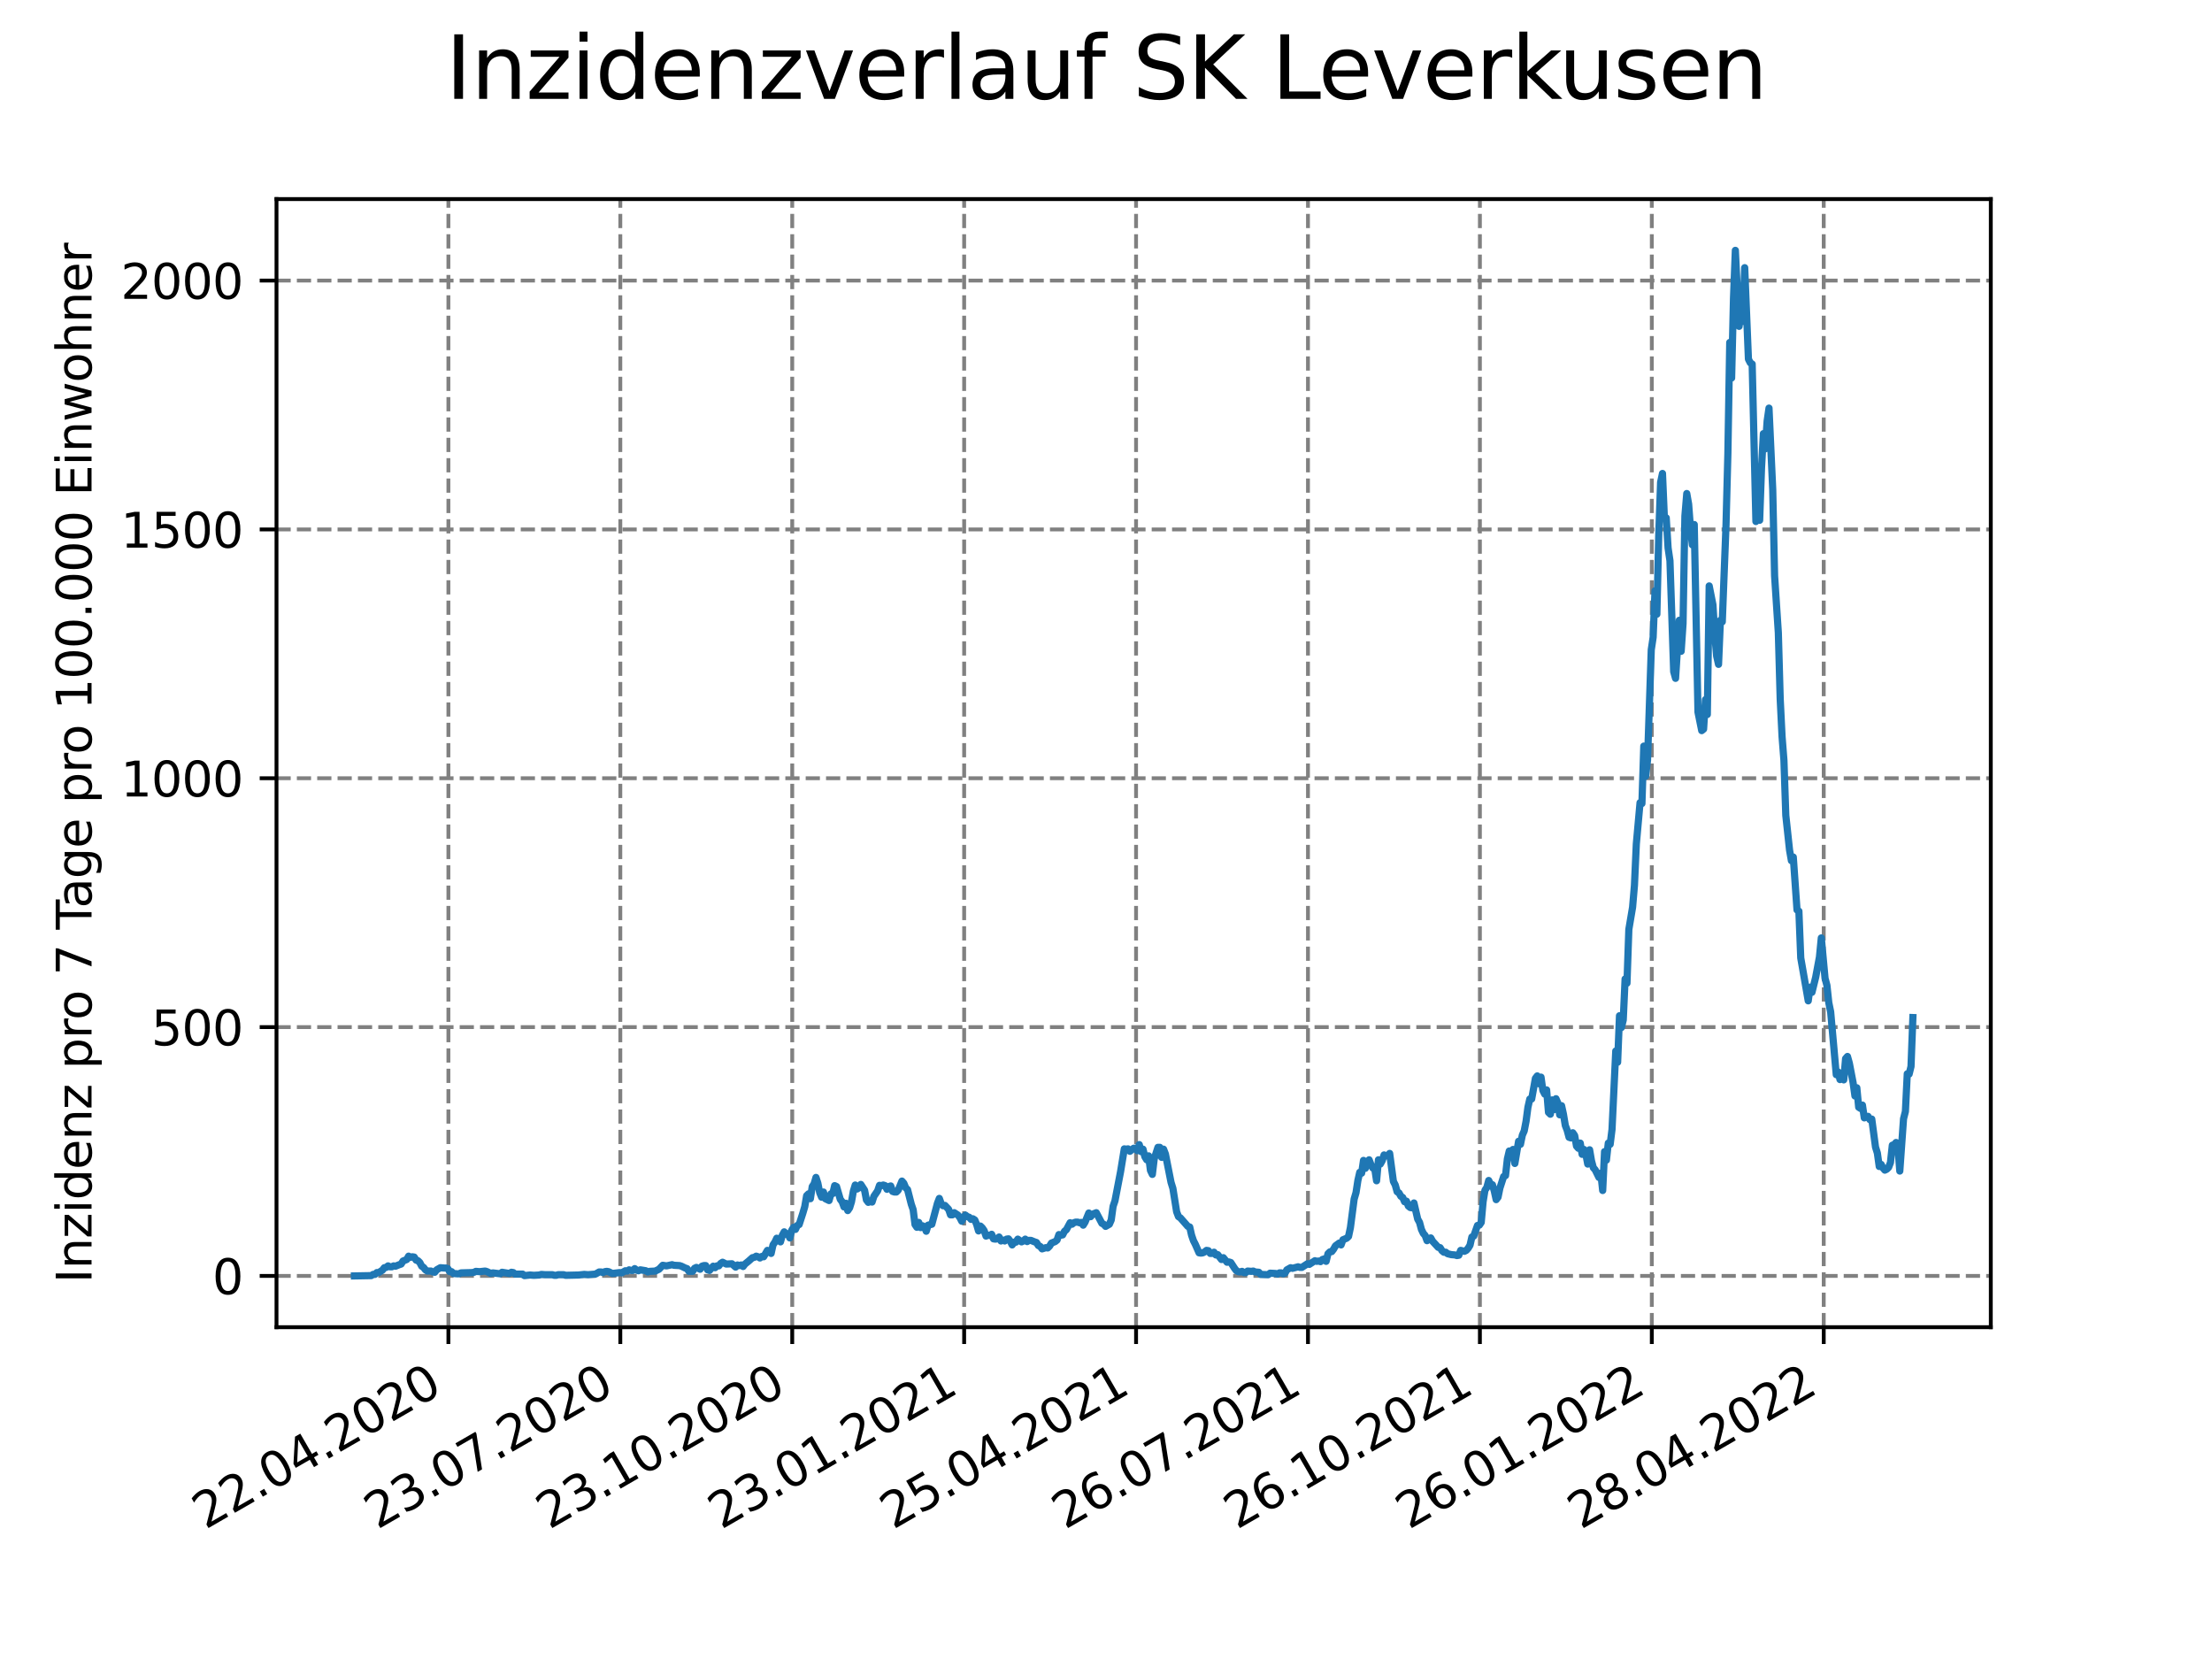 <?xml version="1.0" encoding="utf-8" standalone="no"?>
<!DOCTYPE svg PUBLIC "-//W3C//DTD SVG 1.1//EN"
  "http://www.w3.org/Graphics/SVG/1.1/DTD/svg11.dtd">
<svg xmlns:xlink="http://www.w3.org/1999/xlink" width="460.8pt" height="345.6pt" viewBox="0 0 460.8 345.6" xmlns="http://www.w3.org/2000/svg" version="1.1">
 <defs>
  <style type="text/css">*{stroke-linejoin: round; stroke-linecap: butt}</style>
 </defs>
 <g id="figure_1">
  <g id="patch_1">
   <path d="M 0 345.6 
L 460.8 345.6 
L 460.8 0 
L 0 0 
z
" style="fill: #ffffff"/>
  </g>
  <g id="axes_1">
   <g id="patch_2">
    <path d="M 57.6 276.48 
L 414.72 276.48 
L 414.72 41.472 
L 57.6 41.472 
z
" style="fill: #ffffff"/>
   </g>
   <g id="matplotlib.axis_1">
    <g id="xtick_1">
     <g id="line2d_1">
      <path d="M 93.41 276.48 
L 93.41 41.472 
" clip-path="url(#p55ef83a283)" style="fill: none; stroke-dasharray: 2.96,1.28; stroke-dashoffset: 0; stroke: #808080; stroke-width: 0.8"/>
     </g>
     <g id="line2d_2">
      <defs>
       <path id="m246f580cf9" d="M 0 0 
L 0 3.5 
" style="stroke: #000000; stroke-width: 0.8"/>
      </defs>
      <g>
       <use xlink:href="#m246f580cf9" x="93.41" y="276.48" style="stroke: #000000; stroke-width: 0.8"/>
      </g>
     </g>
     <g id="text_1">
      <!-- 22.04.2020 -->
      <g transform="translate(42.785 318.689)rotate(-30)scale(0.1 -0.1)">
       <defs>
        <path id="DejaVuSans-32" d="M 1228 531 
L 3431 531 
L 3431 0 
L 469 0 
L 469 531 
Q 828 903 1448 1529 
Q 2069 2156 2228 2338 
Q 2531 2678 2651 2914 
Q 2772 3150 2772 3378 
Q 2772 3750 2511 3984 
Q 2250 4219 1831 4219 
Q 1534 4219 1204 4116 
Q 875 4013 500 3803 
L 500 4441 
Q 881 4594 1212 4672 
Q 1544 4750 1819 4750 
Q 2544 4750 2975 4387 
Q 3406 4025 3406 3419 
Q 3406 3131 3298 2873 
Q 3191 2616 2906 2266 
Q 2828 2175 2409 1742 
Q 1991 1309 1228 531 
z
" transform="scale(0.016)"/>
        <path id="DejaVuSans-2e" d="M 684 794 
L 1344 794 
L 1344 0 
L 684 0 
L 684 794 
z
" transform="scale(0.016)"/>
        <path id="DejaVuSans-30" d="M 2034 4250 
Q 1547 4250 1301 3770 
Q 1056 3291 1056 2328 
Q 1056 1369 1301 889 
Q 1547 409 2034 409 
Q 2525 409 2770 889 
Q 3016 1369 3016 2328 
Q 3016 3291 2770 3770 
Q 2525 4250 2034 4250 
z
M 2034 4750 
Q 2819 4750 3233 4129 
Q 3647 3509 3647 2328 
Q 3647 1150 3233 529 
Q 2819 -91 2034 -91 
Q 1250 -91 836 529 
Q 422 1150 422 2328 
Q 422 3509 836 4129 
Q 1250 4750 2034 4750 
z
" transform="scale(0.016)"/>
        <path id="DejaVuSans-34" d="M 2419 4116 
L 825 1625 
L 2419 1625 
L 2419 4116 
z
M 2253 4666 
L 3047 4666 
L 3047 1625 
L 3713 1625 
L 3713 1100 
L 3047 1100 
L 3047 0 
L 2419 0 
L 2419 1100 
L 313 1100 
L 313 1709 
L 2253 4666 
z
" transform="scale(0.016)"/>
       </defs>
       <use xlink:href="#DejaVuSans-32"/>
       <use xlink:href="#DejaVuSans-32" x="63.623"/>
       <use xlink:href="#DejaVuSans-2e" x="127.246"/>
       <use xlink:href="#DejaVuSans-30" x="159.033"/>
       <use xlink:href="#DejaVuSans-34" x="222.656"/>
       <use xlink:href="#DejaVuSans-2e" x="286.279"/>
       <use xlink:href="#DejaVuSans-32" x="318.066"/>
       <use xlink:href="#DejaVuSans-30" x="381.689"/>
       <use xlink:href="#DejaVuSans-32" x="445.312"/>
       <use xlink:href="#DejaVuSans-30" x="508.936"/>
      </g>
     </g>
    </g>
    <g id="xtick_2">
     <g id="line2d_3">
      <path d="M 129.223 276.48 
L 129.223 41.472 
" clip-path="url(#p55ef83a283)" style="fill: none; stroke-dasharray: 2.96,1.28; stroke-dashoffset: 0; stroke: #808080; stroke-width: 0.8"/>
     </g>
     <g id="line2d_4">
      <g>
       <use xlink:href="#m246f580cf9" x="129.223" y="276.48" style="stroke: #000000; stroke-width: 0.8"/>
      </g>
     </g>
     <g id="text_2">
      <!-- 23.07.2020 -->
      <g transform="translate(78.598 318.689)rotate(-30)scale(0.1 -0.1)">
       <defs>
        <path id="DejaVuSans-33" d="M 2597 2516 
Q 3050 2419 3304 2112 
Q 3559 1806 3559 1356 
Q 3559 666 3084 287 
Q 2609 -91 1734 -91 
Q 1441 -91 1130 -33 
Q 819 25 488 141 
L 488 750 
Q 750 597 1062 519 
Q 1375 441 1716 441 
Q 2309 441 2620 675 
Q 2931 909 2931 1356 
Q 2931 1769 2642 2001 
Q 2353 2234 1838 2234 
L 1294 2234 
L 1294 2753 
L 1863 2753 
Q 2328 2753 2575 2939 
Q 2822 3125 2822 3475 
Q 2822 3834 2567 4026 
Q 2313 4219 1838 4219 
Q 1578 4219 1281 4162 
Q 984 4106 628 3988 
L 628 4550 
Q 988 4650 1302 4700 
Q 1616 4750 1894 4750 
Q 2613 4750 3031 4423 
Q 3450 4097 3450 3541 
Q 3450 3153 3228 2886 
Q 3006 2619 2597 2516 
z
" transform="scale(0.016)"/>
        <path id="DejaVuSans-37" d="M 525 4666 
L 3525 4666 
L 3525 4397 
L 1831 0 
L 1172 0 
L 2766 4134 
L 525 4134 
L 525 4666 
z
" transform="scale(0.016)"/>
       </defs>
       <use xlink:href="#DejaVuSans-32"/>
       <use xlink:href="#DejaVuSans-33" x="63.623"/>
       <use xlink:href="#DejaVuSans-2e" x="127.246"/>
       <use xlink:href="#DejaVuSans-30" x="159.033"/>
       <use xlink:href="#DejaVuSans-37" x="222.656"/>
       <use xlink:href="#DejaVuSans-2e" x="286.279"/>
       <use xlink:href="#DejaVuSans-32" x="318.066"/>
       <use xlink:href="#DejaVuSans-30" x="381.689"/>
       <use xlink:href="#DejaVuSans-32" x="445.312"/>
       <use xlink:href="#DejaVuSans-30" x="508.936"/>
      </g>
     </g>
    </g>
    <g id="xtick_3">
     <g id="line2d_5">
      <path d="M 165.036 276.48 
L 165.036 41.472 
" clip-path="url(#p55ef83a283)" style="fill: none; stroke-dasharray: 2.96,1.28; stroke-dashoffset: 0; stroke: #808080; stroke-width: 0.8"/>
     </g>
     <g id="line2d_6">
      <g>
       <use xlink:href="#m246f580cf9" x="165.036" y="276.48" style="stroke: #000000; stroke-width: 0.8"/>
      </g>
     </g>
     <g id="text_3">
      <!-- 23.10.2020 -->
      <g transform="translate(114.411 318.689)rotate(-30)scale(0.1 -0.1)">
       <defs>
        <path id="DejaVuSans-31" d="M 794 531 
L 1825 531 
L 1825 4091 
L 703 3866 
L 703 4441 
L 1819 4666 
L 2450 4666 
L 2450 531 
L 3481 531 
L 3481 0 
L 794 0 
L 794 531 
z
" transform="scale(0.016)"/>
       </defs>
       <use xlink:href="#DejaVuSans-32"/>
       <use xlink:href="#DejaVuSans-33" x="63.623"/>
       <use xlink:href="#DejaVuSans-2e" x="127.246"/>
       <use xlink:href="#DejaVuSans-31" x="159.033"/>
       <use xlink:href="#DejaVuSans-30" x="222.656"/>
       <use xlink:href="#DejaVuSans-2e" x="286.279"/>
       <use xlink:href="#DejaVuSans-32" x="318.066"/>
       <use xlink:href="#DejaVuSans-30" x="381.689"/>
       <use xlink:href="#DejaVuSans-32" x="445.312"/>
       <use xlink:href="#DejaVuSans-30" x="508.936"/>
      </g>
     </g>
    </g>
    <g id="xtick_4">
     <g id="line2d_7">
      <path d="M 200.85 276.48 
L 200.85 41.472 
" clip-path="url(#p55ef83a283)" style="fill: none; stroke-dasharray: 2.96,1.28; stroke-dashoffset: 0; stroke: #808080; stroke-width: 0.8"/>
     </g>
     <g id="line2d_8">
      <g>
       <use xlink:href="#m246f580cf9" x="200.85" y="276.48" style="stroke: #000000; stroke-width: 0.8"/>
      </g>
     </g>
     <g id="text_4">
      <!-- 23.01.2021 -->
      <g transform="translate(150.224 318.689)rotate(-30)scale(0.1 -0.1)">
       <use xlink:href="#DejaVuSans-32"/>
       <use xlink:href="#DejaVuSans-33" x="63.623"/>
       <use xlink:href="#DejaVuSans-2e" x="127.246"/>
       <use xlink:href="#DejaVuSans-30" x="159.033"/>
       <use xlink:href="#DejaVuSans-31" x="222.656"/>
       <use xlink:href="#DejaVuSans-2e" x="286.279"/>
       <use xlink:href="#DejaVuSans-32" x="318.066"/>
       <use xlink:href="#DejaVuSans-30" x="381.689"/>
       <use xlink:href="#DejaVuSans-32" x="445.312"/>
       <use xlink:href="#DejaVuSans-31" x="508.936"/>
      </g>
     </g>
    </g>
    <g id="xtick_5">
     <g id="line2d_9">
      <path d="M 236.663 276.48 
L 236.663 41.472 
" clip-path="url(#p55ef83a283)" style="fill: none; stroke-dasharray: 2.96,1.28; stroke-dashoffset: 0; stroke: #808080; stroke-width: 0.8"/>
     </g>
     <g id="line2d_10">
      <g>
       <use xlink:href="#m246f580cf9" x="236.663" y="276.48" style="stroke: #000000; stroke-width: 0.8"/>
      </g>
     </g>
     <g id="text_5">
      <!-- 25.04.2021 -->
      <g transform="translate(186.038 318.689)rotate(-30)scale(0.1 -0.1)">
       <defs>
        <path id="DejaVuSans-35" d="M 691 4666 
L 3169 4666 
L 3169 4134 
L 1269 4134 
L 1269 2991 
Q 1406 3038 1543 3061 
Q 1681 3084 1819 3084 
Q 2600 3084 3056 2656 
Q 3513 2228 3513 1497 
Q 3513 744 3044 326 
Q 2575 -91 1722 -91 
Q 1428 -91 1123 -41 
Q 819 9 494 109 
L 494 744 
Q 775 591 1075 516 
Q 1375 441 1709 441 
Q 2250 441 2565 725 
Q 2881 1009 2881 1497 
Q 2881 1984 2565 2268 
Q 2250 2553 1709 2553 
Q 1456 2553 1204 2497 
Q 953 2441 691 2322 
L 691 4666 
z
" transform="scale(0.016)"/>
       </defs>
       <use xlink:href="#DejaVuSans-32"/>
       <use xlink:href="#DejaVuSans-35" x="63.623"/>
       <use xlink:href="#DejaVuSans-2e" x="127.246"/>
       <use xlink:href="#DejaVuSans-30" x="159.033"/>
       <use xlink:href="#DejaVuSans-34" x="222.656"/>
       <use xlink:href="#DejaVuSans-2e" x="286.279"/>
       <use xlink:href="#DejaVuSans-32" x="318.066"/>
       <use xlink:href="#DejaVuSans-30" x="381.689"/>
       <use xlink:href="#DejaVuSans-32" x="445.312"/>
       <use xlink:href="#DejaVuSans-31" x="508.936"/>
      </g>
     </g>
    </g>
    <g id="xtick_6">
     <g id="line2d_11">
      <path d="M 272.476 276.48 
L 272.476 41.472 
" clip-path="url(#p55ef83a283)" style="fill: none; stroke-dasharray: 2.96,1.28; stroke-dashoffset: 0; stroke: #808080; stroke-width: 0.8"/>
     </g>
     <g id="line2d_12">
      <g>
       <use xlink:href="#m246f580cf9" x="272.476" y="276.48" style="stroke: #000000; stroke-width: 0.8"/>
      </g>
     </g>
     <g id="text_6">
      <!-- 26.07.2021 -->
      <g transform="translate(221.851 318.689)rotate(-30)scale(0.1 -0.1)">
       <defs>
        <path id="DejaVuSans-36" d="M 2113 2584 
Q 1688 2584 1439 2293 
Q 1191 2003 1191 1497 
Q 1191 994 1439 701 
Q 1688 409 2113 409 
Q 2538 409 2786 701 
Q 3034 994 3034 1497 
Q 3034 2003 2786 2293 
Q 2538 2584 2113 2584 
z
M 3366 4563 
L 3366 3988 
Q 3128 4100 2886 4159 
Q 2644 4219 2406 4219 
Q 1781 4219 1451 3797 
Q 1122 3375 1075 2522 
Q 1259 2794 1537 2939 
Q 1816 3084 2150 3084 
Q 2853 3084 3261 2657 
Q 3669 2231 3669 1497 
Q 3669 778 3244 343 
Q 2819 -91 2113 -91 
Q 1303 -91 875 529 
Q 447 1150 447 2328 
Q 447 3434 972 4092 
Q 1497 4750 2381 4750 
Q 2619 4750 2861 4703 
Q 3103 4656 3366 4563 
z
" transform="scale(0.016)"/>
       </defs>
       <use xlink:href="#DejaVuSans-32"/>
       <use xlink:href="#DejaVuSans-36" x="63.623"/>
       <use xlink:href="#DejaVuSans-2e" x="127.246"/>
       <use xlink:href="#DejaVuSans-30" x="159.033"/>
       <use xlink:href="#DejaVuSans-37" x="222.656"/>
       <use xlink:href="#DejaVuSans-2e" x="286.279"/>
       <use xlink:href="#DejaVuSans-32" x="318.066"/>
       <use xlink:href="#DejaVuSans-30" x="381.689"/>
       <use xlink:href="#DejaVuSans-32" x="445.312"/>
       <use xlink:href="#DejaVuSans-31" x="508.936"/>
      </g>
     </g>
    </g>
    <g id="xtick_7">
     <g id="line2d_13">
      <path d="M 308.289 276.48 
L 308.289 41.472 
" clip-path="url(#p55ef83a283)" style="fill: none; stroke-dasharray: 2.96,1.28; stroke-dashoffset: 0; stroke: #808080; stroke-width: 0.8"/>
     </g>
     <g id="line2d_14">
      <g>
       <use xlink:href="#m246f580cf9" x="308.289" y="276.48" style="stroke: #000000; stroke-width: 0.8"/>
      </g>
     </g>
     <g id="text_7">
      <!-- 26.10.2021 -->
      <g transform="translate(257.664 318.689)rotate(-30)scale(0.1 -0.1)">
       <use xlink:href="#DejaVuSans-32"/>
       <use xlink:href="#DejaVuSans-36" x="63.623"/>
       <use xlink:href="#DejaVuSans-2e" x="127.246"/>
       <use xlink:href="#DejaVuSans-31" x="159.033"/>
       <use xlink:href="#DejaVuSans-30" x="222.656"/>
       <use xlink:href="#DejaVuSans-2e" x="286.279"/>
       <use xlink:href="#DejaVuSans-32" x="318.066"/>
       <use xlink:href="#DejaVuSans-30" x="381.689"/>
       <use xlink:href="#DejaVuSans-32" x="445.312"/>
       <use xlink:href="#DejaVuSans-31" x="508.936"/>
      </g>
     </g>
    </g>
    <g id="xtick_8">
     <g id="line2d_15">
      <path d="M 344.102 276.48 
L 344.102 41.472 
" clip-path="url(#p55ef83a283)" style="fill: none; stroke-dasharray: 2.96,1.28; stroke-dashoffset: 0; stroke: #808080; stroke-width: 0.8"/>
     </g>
     <g id="line2d_16">
      <g>
       <use xlink:href="#m246f580cf9" x="344.102" y="276.48" style="stroke: #000000; stroke-width: 0.8"/>
      </g>
     </g>
     <g id="text_8">
      <!-- 26.01.2022 -->
      <g transform="translate(293.477 318.689)rotate(-30)scale(0.1 -0.1)">
       <use xlink:href="#DejaVuSans-32"/>
       <use xlink:href="#DejaVuSans-36" x="63.623"/>
       <use xlink:href="#DejaVuSans-2e" x="127.246"/>
       <use xlink:href="#DejaVuSans-30" x="159.033"/>
       <use xlink:href="#DejaVuSans-31" x="222.656"/>
       <use xlink:href="#DejaVuSans-2e" x="286.279"/>
       <use xlink:href="#DejaVuSans-32" x="318.066"/>
       <use xlink:href="#DejaVuSans-30" x="381.689"/>
       <use xlink:href="#DejaVuSans-32" x="445.312"/>
       <use xlink:href="#DejaVuSans-32" x="508.936"/>
      </g>
     </g>
    </g>
    <g id="xtick_9">
     <g id="line2d_17">
      <path d="M 379.916 276.48 
L 379.916 41.472 
" clip-path="url(#p55ef83a283)" style="fill: none; stroke-dasharray: 2.96,1.28; stroke-dashoffset: 0; stroke: #808080; stroke-width: 0.8"/>
     </g>
     <g id="line2d_18">
      <g>
       <use xlink:href="#m246f580cf9" x="379.916" y="276.48" style="stroke: #000000; stroke-width: 0.8"/>
      </g>
     </g>
     <g id="text_9">
      <!-- 28.04.2022 -->
      <g transform="translate(329.29 318.689)rotate(-30)scale(0.1 -0.1)">
       <defs>
        <path id="DejaVuSans-38" d="M 2034 2216 
Q 1584 2216 1326 1975 
Q 1069 1734 1069 1313 
Q 1069 891 1326 650 
Q 1584 409 2034 409 
Q 2484 409 2743 651 
Q 3003 894 3003 1313 
Q 3003 1734 2745 1975 
Q 2488 2216 2034 2216 
z
M 1403 2484 
Q 997 2584 770 2862 
Q 544 3141 544 3541 
Q 544 4100 942 4425 
Q 1341 4750 2034 4750 
Q 2731 4750 3128 4425 
Q 3525 4100 3525 3541 
Q 3525 3141 3298 2862 
Q 3072 2584 2669 2484 
Q 3125 2378 3379 2068 
Q 3634 1759 3634 1313 
Q 3634 634 3220 271 
Q 2806 -91 2034 -91 
Q 1263 -91 848 271 
Q 434 634 434 1313 
Q 434 1759 690 2068 
Q 947 2378 1403 2484 
z
M 1172 3481 
Q 1172 3119 1398 2916 
Q 1625 2713 2034 2713 
Q 2441 2713 2670 2916 
Q 2900 3119 2900 3481 
Q 2900 3844 2670 4047 
Q 2441 4250 2034 4250 
Q 1625 4250 1398 4047 
Q 1172 3844 1172 3481 
z
" transform="scale(0.016)"/>
       </defs>
       <use xlink:href="#DejaVuSans-32"/>
       <use xlink:href="#DejaVuSans-38" x="63.623"/>
       <use xlink:href="#DejaVuSans-2e" x="127.246"/>
       <use xlink:href="#DejaVuSans-30" x="159.033"/>
       <use xlink:href="#DejaVuSans-34" x="222.656"/>
       <use xlink:href="#DejaVuSans-2e" x="286.279"/>
       <use xlink:href="#DejaVuSans-32" x="318.066"/>
       <use xlink:href="#DejaVuSans-30" x="381.689"/>
       <use xlink:href="#DejaVuSans-32" x="445.312"/>
       <use xlink:href="#DejaVuSans-32" x="508.936"/>
      </g>
     </g>
    </g>
   </g>
   <g id="matplotlib.axis_2">
    <g id="ytick_1">
     <g id="line2d_19">
      <path d="M 57.6 265.798 
L 414.72 265.798 
" clip-path="url(#p55ef83a283)" style="fill: none; stroke-dasharray: 2.96,1.28; stroke-dashoffset: 0; stroke: #808080; stroke-width: 0.8"/>
     </g>
     <g id="line2d_20">
      <defs>
       <path id="m3b6f04e859" d="M 0 0 
L -3.5 0 
" style="stroke: #000000; stroke-width: 0.8"/>
      </defs>
      <g>
       <use xlink:href="#m3b6f04e859" x="57.6" y="265.798" style="stroke: #000000; stroke-width: 0.8"/>
      </g>
     </g>
     <g id="text_10">
      <!-- 0 -->
      <g transform="translate(44.237 269.597)scale(0.1 -0.1)">
       <use xlink:href="#DejaVuSans-30"/>
      </g>
     </g>
    </g>
    <g id="ytick_2">
     <g id="line2d_21">
      <path d="M 57.6 213.961 
L 414.72 213.961 
" clip-path="url(#p55ef83a283)" style="fill: none; stroke-dasharray: 2.96,1.28; stroke-dashoffset: 0; stroke: #808080; stroke-width: 0.8"/>
     </g>
     <g id="line2d_22">
      <g>
       <use xlink:href="#m3b6f04e859" x="57.6" y="213.961" style="stroke: #000000; stroke-width: 0.8"/>
      </g>
     </g>
     <g id="text_11">
      <!-- 500 -->
      <g transform="translate(31.512 217.76)scale(0.1 -0.1)">
       <use xlink:href="#DejaVuSans-35"/>
       <use xlink:href="#DejaVuSans-30" x="63.623"/>
       <use xlink:href="#DejaVuSans-30" x="127.246"/>
      </g>
     </g>
    </g>
    <g id="ytick_3">
     <g id="line2d_23">
      <path d="M 57.6 162.124 
L 414.72 162.124 
" clip-path="url(#p55ef83a283)" style="fill: none; stroke-dasharray: 2.96,1.28; stroke-dashoffset: 0; stroke: #808080; stroke-width: 0.8"/>
     </g>
     <g id="line2d_24">
      <g>
       <use xlink:href="#m3b6f04e859" x="57.6" y="162.124" style="stroke: #000000; stroke-width: 0.8"/>
      </g>
     </g>
     <g id="text_12">
      <!-- 1000 -->
      <g transform="translate(25.15 165.923)scale(0.1 -0.1)">
       <use xlink:href="#DejaVuSans-31"/>
       <use xlink:href="#DejaVuSans-30" x="63.623"/>
       <use xlink:href="#DejaVuSans-30" x="127.246"/>
       <use xlink:href="#DejaVuSans-30" x="190.869"/>
      </g>
     </g>
    </g>
    <g id="ytick_4">
     <g id="line2d_25">
      <path d="M 57.6 110.287 
L 414.72 110.287 
" clip-path="url(#p55ef83a283)" style="fill: none; stroke-dasharray: 2.96,1.28; stroke-dashoffset: 0; stroke: #808080; stroke-width: 0.8"/>
     </g>
     <g id="line2d_26">
      <g>
       <use xlink:href="#m3b6f04e859" x="57.6" y="110.287" style="stroke: #000000; stroke-width: 0.8"/>
      </g>
     </g>
     <g id="text_13">
      <!-- 1500 -->
      <g transform="translate(25.15 114.086)scale(0.1 -0.1)">
       <use xlink:href="#DejaVuSans-31"/>
       <use xlink:href="#DejaVuSans-35" x="63.623"/>
       <use xlink:href="#DejaVuSans-30" x="127.246"/>
       <use xlink:href="#DejaVuSans-30" x="190.869"/>
      </g>
     </g>
    </g>
    <g id="ytick_5">
     <g id="line2d_27">
      <path d="M 57.6 58.45 
L 414.72 58.45 
" clip-path="url(#p55ef83a283)" style="fill: none; stroke-dasharray: 2.96,1.28; stroke-dashoffset: 0; stroke: #808080; stroke-width: 0.8"/>
     </g>
     <g id="line2d_28">
      <g>
       <use xlink:href="#m3b6f04e859" x="57.6" y="58.45" style="stroke: #000000; stroke-width: 0.8"/>
      </g>
     </g>
     <g id="text_14">
      <!-- 2000 -->
      <g transform="translate(25.15 62.249)scale(0.1 -0.1)">
       <use xlink:href="#DejaVuSans-32"/>
       <use xlink:href="#DejaVuSans-30" x="63.623"/>
       <use xlink:href="#DejaVuSans-30" x="127.246"/>
       <use xlink:href="#DejaVuSans-30" x="190.869"/>
      </g>
     </g>
    </g>
    <g id="text_15">
     <!-- Inzidenz pro 7 Tage pro 100.000 Einwohner -->
     <g transform="translate(19.07 267.301)rotate(-90)scale(0.1 -0.1)">
      <defs>
       <path id="DejaVuSans-49" d="M 628 4666 
L 1259 4666 
L 1259 0 
L 628 0 
L 628 4666 
z
" transform="scale(0.016)"/>
       <path id="DejaVuSans-6e" d="M 3513 2113 
L 3513 0 
L 2938 0 
L 2938 2094 
Q 2938 2591 2744 2837 
Q 2550 3084 2163 3084 
Q 1697 3084 1428 2787 
Q 1159 2491 1159 1978 
L 1159 0 
L 581 0 
L 581 3500 
L 1159 3500 
L 1159 2956 
Q 1366 3272 1645 3428 
Q 1925 3584 2291 3584 
Q 2894 3584 3203 3211 
Q 3513 2838 3513 2113 
z
" transform="scale(0.016)"/>
       <path id="DejaVuSans-7a" d="M 353 3500 
L 3084 3500 
L 3084 2975 
L 922 459 
L 3084 459 
L 3084 0 
L 275 0 
L 275 525 
L 2438 3041 
L 353 3041 
L 353 3500 
z
" transform="scale(0.016)"/>
       <path id="DejaVuSans-69" d="M 603 3500 
L 1178 3500 
L 1178 0 
L 603 0 
L 603 3500 
z
M 603 4863 
L 1178 4863 
L 1178 4134 
L 603 4134 
L 603 4863 
z
" transform="scale(0.016)"/>
       <path id="DejaVuSans-64" d="M 2906 2969 
L 2906 4863 
L 3481 4863 
L 3481 0 
L 2906 0 
L 2906 525 
Q 2725 213 2448 61 
Q 2172 -91 1784 -91 
Q 1150 -91 751 415 
Q 353 922 353 1747 
Q 353 2572 751 3078 
Q 1150 3584 1784 3584 
Q 2172 3584 2448 3432 
Q 2725 3281 2906 2969 
z
M 947 1747 
Q 947 1113 1208 752 
Q 1469 391 1925 391 
Q 2381 391 2643 752 
Q 2906 1113 2906 1747 
Q 2906 2381 2643 2742 
Q 2381 3103 1925 3103 
Q 1469 3103 1208 2742 
Q 947 2381 947 1747 
z
" transform="scale(0.016)"/>
       <path id="DejaVuSans-65" d="M 3597 1894 
L 3597 1613 
L 953 1613 
Q 991 1019 1311 708 
Q 1631 397 2203 397 
Q 2534 397 2845 478 
Q 3156 559 3463 722 
L 3463 178 
Q 3153 47 2828 -22 
Q 2503 -91 2169 -91 
Q 1331 -91 842 396 
Q 353 884 353 1716 
Q 353 2575 817 3079 
Q 1281 3584 2069 3584 
Q 2775 3584 3186 3129 
Q 3597 2675 3597 1894 
z
M 3022 2063 
Q 3016 2534 2758 2815 
Q 2500 3097 2075 3097 
Q 1594 3097 1305 2825 
Q 1016 2553 972 2059 
L 3022 2063 
z
" transform="scale(0.016)"/>
       <path id="DejaVuSans-20" transform="scale(0.016)"/>
       <path id="DejaVuSans-70" d="M 1159 525 
L 1159 -1331 
L 581 -1331 
L 581 3500 
L 1159 3500 
L 1159 2969 
Q 1341 3281 1617 3432 
Q 1894 3584 2278 3584 
Q 2916 3584 3314 3078 
Q 3713 2572 3713 1747 
Q 3713 922 3314 415 
Q 2916 -91 2278 -91 
Q 1894 -91 1617 61 
Q 1341 213 1159 525 
z
M 3116 1747 
Q 3116 2381 2855 2742 
Q 2594 3103 2138 3103 
Q 1681 3103 1420 2742 
Q 1159 2381 1159 1747 
Q 1159 1113 1420 752 
Q 1681 391 2138 391 
Q 2594 391 2855 752 
Q 3116 1113 3116 1747 
z
" transform="scale(0.016)"/>
       <path id="DejaVuSans-72" d="M 2631 2963 
Q 2534 3019 2420 3045 
Q 2306 3072 2169 3072 
Q 1681 3072 1420 2755 
Q 1159 2438 1159 1844 
L 1159 0 
L 581 0 
L 581 3500 
L 1159 3500 
L 1159 2956 
Q 1341 3275 1631 3429 
Q 1922 3584 2338 3584 
Q 2397 3584 2469 3576 
Q 2541 3569 2628 3553 
L 2631 2963 
z
" transform="scale(0.016)"/>
       <path id="DejaVuSans-6f" d="M 1959 3097 
Q 1497 3097 1228 2736 
Q 959 2375 959 1747 
Q 959 1119 1226 758 
Q 1494 397 1959 397 
Q 2419 397 2687 759 
Q 2956 1122 2956 1747 
Q 2956 2369 2687 2733 
Q 2419 3097 1959 3097 
z
M 1959 3584 
Q 2709 3584 3137 3096 
Q 3566 2609 3566 1747 
Q 3566 888 3137 398 
Q 2709 -91 1959 -91 
Q 1206 -91 779 398 
Q 353 888 353 1747 
Q 353 2609 779 3096 
Q 1206 3584 1959 3584 
z
" transform="scale(0.016)"/>
       <path id="DejaVuSans-54" d="M -19 4666 
L 3928 4666 
L 3928 4134 
L 2272 4134 
L 2272 0 
L 1638 0 
L 1638 4134 
L -19 4134 
L -19 4666 
z
" transform="scale(0.016)"/>
       <path id="DejaVuSans-61" d="M 2194 1759 
Q 1497 1759 1228 1600 
Q 959 1441 959 1056 
Q 959 750 1161 570 
Q 1363 391 1709 391 
Q 2188 391 2477 730 
Q 2766 1069 2766 1631 
L 2766 1759 
L 2194 1759 
z
M 3341 1997 
L 3341 0 
L 2766 0 
L 2766 531 
Q 2569 213 2275 61 
Q 1981 -91 1556 -91 
Q 1019 -91 701 211 
Q 384 513 384 1019 
Q 384 1609 779 1909 
Q 1175 2209 1959 2209 
L 2766 2209 
L 2766 2266 
Q 2766 2663 2505 2880 
Q 2244 3097 1772 3097 
Q 1472 3097 1187 3025 
Q 903 2953 641 2809 
L 641 3341 
Q 956 3463 1253 3523 
Q 1550 3584 1831 3584 
Q 2591 3584 2966 3190 
Q 3341 2797 3341 1997 
z
" transform="scale(0.016)"/>
       <path id="DejaVuSans-67" d="M 2906 1791 
Q 2906 2416 2648 2759 
Q 2391 3103 1925 3103 
Q 1463 3103 1205 2759 
Q 947 2416 947 1791 
Q 947 1169 1205 825 
Q 1463 481 1925 481 
Q 2391 481 2648 825 
Q 2906 1169 2906 1791 
z
M 3481 434 
Q 3481 -459 3084 -895 
Q 2688 -1331 1869 -1331 
Q 1566 -1331 1297 -1286 
Q 1028 -1241 775 -1147 
L 775 -588 
Q 1028 -725 1275 -790 
Q 1522 -856 1778 -856 
Q 2344 -856 2625 -561 
Q 2906 -266 2906 331 
L 2906 616 
Q 2728 306 2450 153 
Q 2172 0 1784 0 
Q 1141 0 747 490 
Q 353 981 353 1791 
Q 353 2603 747 3093 
Q 1141 3584 1784 3584 
Q 2172 3584 2450 3431 
Q 2728 3278 2906 2969 
L 2906 3500 
L 3481 3500 
L 3481 434 
z
" transform="scale(0.016)"/>
       <path id="DejaVuSans-45" d="M 628 4666 
L 3578 4666 
L 3578 4134 
L 1259 4134 
L 1259 2753 
L 3481 2753 
L 3481 2222 
L 1259 2222 
L 1259 531 
L 3634 531 
L 3634 0 
L 628 0 
L 628 4666 
z
" transform="scale(0.016)"/>
       <path id="DejaVuSans-77" d="M 269 3500 
L 844 3500 
L 1563 769 
L 2278 3500 
L 2956 3500 
L 3675 769 
L 4391 3500 
L 4966 3500 
L 4050 0 
L 3372 0 
L 2619 2869 
L 1863 0 
L 1184 0 
L 269 3500 
z
" transform="scale(0.016)"/>
       <path id="DejaVuSans-68" d="M 3513 2113 
L 3513 0 
L 2938 0 
L 2938 2094 
Q 2938 2591 2744 2837 
Q 2550 3084 2163 3084 
Q 1697 3084 1428 2787 
Q 1159 2491 1159 1978 
L 1159 0 
L 581 0 
L 581 4863 
L 1159 4863 
L 1159 2956 
Q 1366 3272 1645 3428 
Q 1925 3584 2291 3584 
Q 2894 3584 3203 3211 
Q 3513 2838 3513 2113 
z
" transform="scale(0.016)"/>
      </defs>
      <use xlink:href="#DejaVuSans-49"/>
      <use xlink:href="#DejaVuSans-6e" x="29.492"/>
      <use xlink:href="#DejaVuSans-7a" x="92.871"/>
      <use xlink:href="#DejaVuSans-69" x="145.361"/>
      <use xlink:href="#DejaVuSans-64" x="173.145"/>
      <use xlink:href="#DejaVuSans-65" x="236.621"/>
      <use xlink:href="#DejaVuSans-6e" x="298.145"/>
      <use xlink:href="#DejaVuSans-7a" x="361.523"/>
      <use xlink:href="#DejaVuSans-20" x="414.014"/>
      <use xlink:href="#DejaVuSans-70" x="445.801"/>
      <use xlink:href="#DejaVuSans-72" x="509.277"/>
      <use xlink:href="#DejaVuSans-6f" x="548.141"/>
      <use xlink:href="#DejaVuSans-20" x="609.322"/>
      <use xlink:href="#DejaVuSans-37" x="641.109"/>
      <use xlink:href="#DejaVuSans-20" x="704.732"/>
      <use xlink:href="#DejaVuSans-54" x="736.52"/>
      <use xlink:href="#DejaVuSans-61" x="781.104"/>
      <use xlink:href="#DejaVuSans-67" x="842.383"/>
      <use xlink:href="#DejaVuSans-65" x="905.859"/>
      <use xlink:href="#DejaVuSans-20" x="967.383"/>
      <use xlink:href="#DejaVuSans-70" x="999.17"/>
      <use xlink:href="#DejaVuSans-72" x="1062.646"/>
      <use xlink:href="#DejaVuSans-6f" x="1101.51"/>
      <use xlink:href="#DejaVuSans-20" x="1162.691"/>
      <use xlink:href="#DejaVuSans-31" x="1194.479"/>
      <use xlink:href="#DejaVuSans-30" x="1258.102"/>
      <use xlink:href="#DejaVuSans-30" x="1321.725"/>
      <use xlink:href="#DejaVuSans-2e" x="1385.348"/>
      <use xlink:href="#DejaVuSans-30" x="1417.135"/>
      <use xlink:href="#DejaVuSans-30" x="1480.758"/>
      <use xlink:href="#DejaVuSans-30" x="1544.381"/>
      <use xlink:href="#DejaVuSans-20" x="1608.004"/>
      <use xlink:href="#DejaVuSans-45" x="1639.791"/>
      <use xlink:href="#DejaVuSans-69" x="1702.975"/>
      <use xlink:href="#DejaVuSans-6e" x="1730.758"/>
      <use xlink:href="#DejaVuSans-77" x="1794.137"/>
      <use xlink:href="#DejaVuSans-6f" x="1875.924"/>
      <use xlink:href="#DejaVuSans-68" x="1937.105"/>
      <use xlink:href="#DejaVuSans-6e" x="2000.484"/>
      <use xlink:href="#DejaVuSans-65" x="2063.863"/>
      <use xlink:href="#DejaVuSans-72" x="2125.387"/>
     </g>
    </g>
   </g>
   <g id="line2d_29">
    <path d="M 73.833 265.798 
L 77.336 265.734 
L 77.725 265.481 
L 78.115 265.481 
L 78.504 265.101 
L 78.893 265.101 
L 79.672 264.595 
L 80.061 264.088 
L 80.45 264.025 
L 80.84 263.708 
L 81.229 263.898 
L 81.618 263.898 
L 82.007 263.708 
L 82.397 263.772 
L 83.175 263.455 
L 83.565 263.328 
L 83.954 262.695 
L 84.732 262.379 
L 85.122 261.682 
L 85.511 261.935 
L 85.9 261.809 
L 86.289 261.872 
L 86.679 262.505 
L 87.068 262.632 
L 87.457 263.012 
L 87.847 263.772 
L 88.236 264.025 
L 88.625 264.531 
L 89.014 264.785 
L 89.793 264.785 
L 90.182 264.975 
L 90.572 265.038 
L 90.961 264.531 
L 91.739 264.088 
L 92.518 264.151 
L 92.907 264.151 
L 93.296 264.278 
L 93.686 264.911 
L 94.075 264.911 
L 94.464 265.291 
L 95.243 265.355 
L 95.632 265.355 
L 96.021 265.165 
L 98.357 265.101 
L 98.746 265.038 
L 99.136 264.848 
L 99.914 264.911 
L 101.082 264.785 
L 101.471 264.911 
L 102.25 265.291 
L 102.639 265.165 
L 104.196 265.355 
L 104.585 265.038 
L 106.142 265.291 
L 106.532 265.038 
L 106.921 265.101 
L 107.31 265.418 
L 108.867 265.418 
L 109.257 265.734 
L 110.424 265.608 
L 111.203 265.671 
L 112.371 265.608 
L 112.76 265.481 
L 113.539 265.545 
L 115.096 265.545 
L 115.485 265.671 
L 115.874 265.671 
L 116.264 265.545 
L 117.431 265.545 
L 117.821 265.671 
L 120.546 265.608 
L 121.713 265.481 
L 122.492 265.545 
L 123.271 265.481 
L 124.049 265.418 
L 124.828 264.975 
L 125.217 264.975 
L 125.606 265.101 
L 125.995 264.911 
L 126.385 264.848 
L 126.774 264.911 
L 127.553 265.291 
L 129.11 265.101 
L 129.499 265.165 
L 130.277 264.721 
L 130.667 264.785 
L 131.056 264.531 
L 131.445 264.658 
L 131.835 264.658 
L 132.224 264.278 
L 132.613 264.595 
L 133.002 264.721 
L 133.392 264.531 
L 134.559 264.721 
L 134.949 264.975 
L 135.338 264.848 
L 136.506 264.785 
L 137.284 264.405 
L 138.063 263.582 
L 138.841 263.708 
L 140.009 263.455 
L 140.399 263.582 
L 141.566 263.645 
L 141.956 263.772 
L 142.734 264.151 
L 143.124 264.278 
L 143.513 264.848 
L 144.291 264.848 
L 144.681 264.215 
L 145.07 264.025 
L 145.848 264.405 
L 146.238 263.772 
L 146.627 263.645 
L 147.016 263.645 
L 147.406 264.531 
L 147.795 264.658 
L 148.573 263.772 
L 148.963 264.088 
L 149.352 263.708 
L 149.741 263.708 
L 150.13 263.202 
L 150.52 262.948 
L 151.298 263.328 
L 152.466 263.265 
L 153.245 263.962 
L 153.634 263.518 
L 154.023 263.645 
L 154.412 263.518 
L 154.802 263.835 
L 155.191 263.328 
L 155.97 262.695 
L 156.748 261.999 
L 157.137 261.935 
L 157.527 261.682 
L 157.916 261.809 
L 158.305 262.062 
L 158.694 261.745 
L 159.084 261.809 
L 159.862 260.479 
L 160.252 260.669 
L 160.641 261.112 
L 161.03 259.339 
L 161.419 258.769 
L 161.809 257.946 
L 162.587 258.706 
L 162.976 257.313 
L 163.366 256.616 
L 163.755 257.123 
L 164.144 256.996 
L 164.534 257.883 
L 164.923 256.3 
L 165.312 255.667 
L 165.701 256.11 
L 166.091 255.287 
L 166.48 255.097 
L 167.258 252.69 
L 167.648 251.361 
L 168.037 249.081 
L 168.426 248.701 
L 168.816 249.714 
L 169.205 247.182 
L 169.594 246.612 
L 169.983 245.282 
L 170.373 246.485 
L 170.762 248.448 
L 171.151 249.398 
L 171.541 248.321 
L 171.93 249.714 
L 172.708 250.094 
L 173.098 248.701 
L 173.487 248.638 
L 173.876 246.992 
L 174.265 247.182 
L 175.044 249.841 
L 175.433 250.348 
L 175.823 251.424 
L 176.212 250.664 
L 176.601 252.184 
L 176.99 251.614 
L 177.38 250.348 
L 177.769 248.131 
L 178.158 246.865 
L 178.547 247.688 
L 178.937 247.435 
L 179.326 246.738 
L 180.105 247.941 
L 180.494 249.968 
L 180.883 250.474 
L 181.272 250.284 
L 181.662 250.411 
L 182.051 249.208 
L 182.829 248.068 
L 183.219 246.928 
L 183.608 246.992 
L 183.997 246.865 
L 184.387 246.992 
L 184.776 247.751 
L 185.165 247.182 
L 185.554 247.055 
L 185.944 248.195 
L 186.333 248.321 
L 186.722 248.321 
L 187.111 247.941 
L 187.89 246.042 
L 188.279 246.485 
L 188.669 247.435 
L 189.058 247.815 
L 189.836 250.854 
L 190.226 251.994 
L 190.615 255.097 
L 191.004 255.667 
L 191.393 254.653 
L 191.783 255.73 
L 192.172 255.35 
L 192.561 255.54 
L 192.951 256.49 
L 193.34 255.223 
L 194.118 255.033 
L 195.286 250.664 
L 195.675 249.651 
L 196.065 250.728 
L 196.454 251.171 
L 196.843 251.107 
L 197.622 251.931 
L 198.011 253.07 
L 198.4 253.07 
L 198.79 252.627 
L 199.568 253.134 
L 199.958 253.64 
L 200.347 254.4 
L 200.736 253.514 
L 201.125 253.134 
L 201.515 253.45 
L 201.904 253.577 
L 202.293 254.02 
L 202.682 253.894 
L 203.072 254.147 
L 203.461 255.097 
L 203.85 256.426 
L 204.24 255.413 
L 204.629 255.793 
L 205.018 256.363 
L 205.407 257.503 
L 205.797 257.313 
L 206.186 257.376 
L 206.575 257.123 
L 206.964 258.073 
L 207.354 258.136 
L 207.743 258.073 
L 208.132 257.693 
L 208.522 258.516 
L 208.911 258.326 
L 209.3 258.516 
L 209.689 258.136 
L 210.079 258.073 
L 210.468 258.579 
L 210.857 259.339 
L 211.246 258.769 
L 211.636 258.769 
L 212.025 258.136 
L 212.804 258.706 
L 213.193 258.516 
L 213.582 258.136 
L 213.971 258.643 
L 214.361 258.389 
L 214.75 258.389 
L 215.528 258.706 
L 215.918 258.833 
L 216.307 259.466 
L 216.696 259.656 
L 217.086 260.162 
L 217.864 259.909 
L 218.253 259.972 
L 218.643 259.592 
L 219.032 258.959 
L 219.81 258.643 
L 220.2 258.326 
L 220.589 257.186 
L 220.978 257.313 
L 221.368 257.25 
L 221.757 256.49 
L 222.146 256.173 
L 222.925 254.717 
L 223.314 255.033 
L 223.703 254.717 
L 224.093 254.59 
L 224.482 254.59 
L 224.871 254.717 
L 225.26 254.653 
L 225.65 255.223 
L 226.039 254.59 
L 226.817 252.69 
L 227.207 253.45 
L 227.596 252.944 
L 228.375 252.627 
L 229.542 254.843 
L 229.932 255.033 
L 230.321 255.477 
L 231.099 255.033 
L 231.489 254.147 
L 231.878 251.297 
L 232.267 250.158 
L 233.435 244.079 
L 234.214 239.33 
L 234.603 239.393 
L 234.992 239.33 
L 235.381 239.836 
L 236.16 239.203 
L 236.549 239.203 
L 236.939 239.71 
L 237.328 238.443 
L 237.717 239.9 
L 238.106 239.393 
L 238.496 240.976 
L 238.885 241.609 
L 239.274 240.786 
L 239.663 243.826 
L 240.053 244.649 
L 240.442 241.419 
L 241.221 239.013 
L 241.61 239.013 
L 241.999 241.103 
L 242.388 239.393 
L 242.778 240.406 
L 243.945 246.295 
L 244.335 247.561 
L 245.113 252.437 
L 245.503 253.45 
L 245.892 253.704 
L 247.449 255.477 
L 247.838 255.603 
L 248.227 257.313 
L 248.617 258.453 
L 249.006 259.212 
L 249.785 260.985 
L 250.174 261.049 
L 250.563 260.985 
L 250.952 260.795 
L 251.342 260.479 
L 251.731 260.542 
L 252.12 261.112 
L 252.51 261.112 
L 252.899 260.859 
L 253.288 261.429 
L 253.677 261.365 
L 254.456 262.379 
L 254.845 261.999 
L 255.624 262.948 
L 256.013 262.885 
L 256.402 263.012 
L 257.181 264.215 
L 257.57 264.721 
L 257.959 264.911 
L 258.349 264.975 
L 258.738 264.848 
L 259.127 265.101 
L 259.516 265.101 
L 259.906 264.785 
L 260.684 264.848 
L 261.074 264.785 
L 261.463 264.975 
L 262.241 265.038 
L 262.631 265.481 
L 264.188 265.545 
L 264.577 265.228 
L 265.745 265.291 
L 266.134 265.418 
L 266.523 265.165 
L 266.913 265.165 
L 267.302 265.355 
L 267.691 265.228 
L 268.08 264.531 
L 268.859 264.088 
L 269.248 264.215 
L 270.416 263.898 
L 270.805 264.025 
L 271.195 264.025 
L 272.362 263.265 
L 272.752 263.392 
L 273.92 262.632 
L 274.309 262.758 
L 274.698 262.695 
L 275.087 262.822 
L 275.477 262.379 
L 275.866 262.252 
L 276.255 262.758 
L 276.644 261.175 
L 277.034 260.795 
L 277.423 260.732 
L 277.812 260.226 
L 278.202 259.529 
L 278.98 258.959 
L 279.369 259.339 
L 279.759 258.263 
L 280.537 257.946 
L 280.927 257.566 
L 281.316 255.73 
L 282.094 249.778 
L 282.484 248.448 
L 282.873 245.915 
L 283.262 244.206 
L 283.651 244.395 
L 284.041 241.736 
L 284.43 243.382 
L 284.819 242.243 
L 285.209 241.609 
L 285.598 242.622 
L 285.987 243.319 
L 286.376 243.382 
L 286.766 245.978 
L 287.155 241.609 
L 287.544 242.496 
L 287.933 241.799 
L 288.323 240.596 
L 288.712 240.786 
L 289.101 240.786 
L 289.491 240.28 
L 290.269 246.105 
L 290.658 246.865 
L 291.048 248.258 
L 291.437 248.511 
L 291.826 249.208 
L 292.215 249.461 
L 292.605 250.348 
L 292.994 250.221 
L 293.383 251.234 
L 293.773 251.551 
L 294.162 251.614 
L 294.551 250.601 
L 295.33 253.957 
L 295.719 254.653 
L 296.108 256.11 
L 296.497 256.933 
L 296.887 257.376 
L 297.276 258.453 
L 297.665 258.009 
L 298.055 257.883 
L 298.444 258.579 
L 299.612 259.846 
L 300.001 259.909 
L 300.39 260.542 
L 300.779 260.859 
L 301.169 260.859 
L 301.558 261.175 
L 302.337 261.365 
L 303.115 261.429 
L 303.504 261.555 
L 303.894 261.492 
L 304.283 260.479 
L 305.062 260.669 
L 305.451 260.479 
L 305.84 260.036 
L 306.229 259.402 
L 306.619 257.693 
L 307.008 257.503 
L 307.786 255.287 
L 308.176 255.223 
L 308.565 254.653 
L 308.954 250.348 
L 309.344 247.941 
L 309.733 247.372 
L 310.122 245.915 
L 310.511 246.675 
L 310.901 246.802 
L 311.29 248.131 
L 311.679 249.904 
L 312.068 249.398 
L 312.458 247.498 
L 313.236 245.092 
L 313.626 244.902 
L 314.015 241.419 
L 314.404 239.773 
L 314.793 240.216 
L 315.183 239.456 
L 315.572 242.369 
L 316.35 237.747 
L 316.74 238.38 
L 317.129 236.48 
L 317.518 235.594 
L 317.908 233.568 
L 318.297 230.655 
L 318.686 228.945 
L 319.075 228.945 
L 319.854 224.639 
L 320.243 224.133 
L 320.632 225.779 
L 321.022 224.386 
L 321.411 227.172 
L 321.8 227.932 
L 322.19 227.046 
L 322.579 231.731 
L 322.968 232.111 
L 323.357 229.135 
L 323.747 231.161 
L 324.136 228.882 
L 324.525 229.768 
L 324.914 232.238 
L 325.304 230.338 
L 325.693 232.111 
L 326.082 234.454 
L 326.472 235.467 
L 326.861 236.924 
L 327.25 237.05 
L 327.639 235.974 
L 328.029 236.544 
L 328.418 238.76 
L 328.807 239.203 
L 329.196 238.127 
L 329.586 240.47 
L 329.975 239.456 
L 330.364 240.47 
L 330.754 242.496 
L 331.143 239.52 
L 331.532 241.799 
L 331.921 243.256 
L 332.311 243.699 
L 333.089 245.282 
L 333.479 244.395 
L 333.868 248.005 
L 334.257 239.9 
L 334.646 241.673 
L 335.036 238.127 
L 335.425 238.38 
L 335.814 235.277 
L 336.593 218.941 
L 336.982 221.283 
L 337.371 211.595 
L 337.761 214.065 
L 338.15 212.482 
L 338.539 203.934 
L 338.928 204.82 
L 339.318 193.612 
L 340.096 188.99 
L 340.485 184.431 
L 340.875 175.819 
L 341.653 167.208 
L 342.043 167.398 
L 342.432 155.43 
L 342.821 161.699 
L 343.21 158.343 
L 343.989 135.357 
L 344.378 132.761 
L 344.767 123.073 
L 345.157 127.949 
L 345.546 111.549 
L 345.935 100.468 
L 346.325 98.631 
L 346.714 107.75 
L 347.103 107.876 
L 347.492 114.145 
L 347.882 116.804 
L 348.66 139.917 
L 349.049 141.31 
L 349.828 129.215 
L 350.217 135.674 
L 350.607 129.912 
L 350.996 107.496 
L 351.385 102.811 
L 351.774 105.027 
L 352.164 110.156 
L 352.553 113.512 
L 352.942 109.269 
L 353.721 148.338 
L 354.499 152.201 
L 354.889 151.884 
L 355.278 145.742 
L 355.667 148.845 
L 356.056 122.06 
L 356.835 125.986 
L 357.224 132.255 
L 357.613 136.687 
L 358.003 138.397 
L 358.392 129.215 
L 358.781 129.532 
L 359.56 109.396 
L 359.949 94.516 
L 360.338 71.34 
L 360.728 78.749 
L 361.117 62.222 
L 361.506 52.154 
L 362.285 67.984 
L 362.674 62.792 
L 363.063 66.971 
L 363.453 55.763 
L 364.231 74.823 
L 364.62 75.583 
L 365.01 75.836 
L 365.788 108.636 
L 366.178 104.52 
L 366.567 108.383 
L 366.956 97.492 
L 367.345 90.336 
L 367.735 93.503 
L 368.124 87.74 
L 368.513 85.018 
L 369.292 101.987 
L 369.681 119.971 
L 370.46 131.811 
L 370.849 145.615 
L 371.238 153.467 
L 371.627 158.406 
L 372.017 169.867 
L 372.795 177.086 
L 373.184 179.302 
L 373.574 178.542 
L 374.352 189.56 
L 374.742 189.813 
L 375.131 199.564 
L 376.688 208.493 
L 377.077 205.643 
L 377.466 206.72 
L 378.245 203.554 
L 379.024 199.375 
L 379.413 195.385 
L 380.191 203.807 
L 380.581 205.263 
L 380.97 208.873 
L 381.359 210.772 
L 382.527 223.88 
L 382.916 223.31 
L 383.306 224.893 
L 383.695 224.07 
L 384.084 224.956 
L 384.473 220.524 
L 384.863 220.08 
L 385.252 221.473 
L 386.031 225.526 
L 386.42 228.312 
L 386.809 226.602 
L 387.198 230.655 
L 387.588 230.908 
L 387.977 230.212 
L 388.366 232.871 
L 389.145 232.555 
L 389.534 233.251 
L 389.923 233.124 
L 390.702 238.95 
L 391.091 240.216 
L 391.48 243.002 
L 391.87 242.559 
L 392.259 243.319 
L 392.648 243.762 
L 393.037 243.572 
L 393.427 243.192 
L 393.816 242.179 
L 394.205 238.57 
L 394.595 238.443 
L 394.984 238 
L 395.373 239.013 
L 395.762 243.952 
L 396.541 233.061 
L 396.93 231.541 
L 397.319 223.69 
L 397.709 223.753 
L 398.098 222.17 
L 398.487 211.975 
L 398.487 211.975 
" clip-path="url(#p55ef83a283)" style="fill: none; stroke: #1f77b4; stroke-width: 1.5; stroke-linecap: square"/>
   </g>
   <g id="patch_3">
    <path d="M 57.6 276.48 
L 57.6 41.472 
" style="fill: none; stroke: #000000; stroke-width: 0.8; stroke-linejoin: miter; stroke-linecap: square"/>
   </g>
   <g id="patch_4">
    <path d="M 414.72 276.48 
L 414.72 41.472 
" style="fill: none; stroke: #000000; stroke-width: 0.8; stroke-linejoin: miter; stroke-linecap: square"/>
   </g>
   <g id="patch_5">
    <path d="M 57.6 276.48 
L 414.72 276.48 
" style="fill: none; stroke: #000000; stroke-width: 0.8; stroke-linejoin: miter; stroke-linecap: square"/>
   </g>
   <g id="patch_6">
    <path d="M 57.6 41.472 
L 414.72 41.472 
" style="fill: none; stroke: #000000; stroke-width: 0.8; stroke-linejoin: miter; stroke-linecap: square"/>
   </g>
  </g>
  <g id="text_16">
   <!-- Inzidenzverlauf SK Leverkusen -->
   <g transform="translate(92.827 20.589)scale(0.18 -0.18)">
    <defs>
     <path id="DejaVuSans-76" d="M 191 3500 
L 800 3500 
L 1894 563 
L 2988 3500 
L 3597 3500 
L 2284 0 
L 1503 0 
L 191 3500 
z
" transform="scale(0.016)"/>
     <path id="DejaVuSans-6c" d="M 603 4863 
L 1178 4863 
L 1178 0 
L 603 0 
L 603 4863 
z
" transform="scale(0.016)"/>
     <path id="DejaVuSans-75" d="M 544 1381 
L 544 3500 
L 1119 3500 
L 1119 1403 
Q 1119 906 1312 657 
Q 1506 409 1894 409 
Q 2359 409 2629 706 
Q 2900 1003 2900 1516 
L 2900 3500 
L 3475 3500 
L 3475 0 
L 2900 0 
L 2900 538 
Q 2691 219 2414 64 
Q 2138 -91 1772 -91 
Q 1169 -91 856 284 
Q 544 659 544 1381 
z
M 1991 3584 
L 1991 3584 
z
" transform="scale(0.016)"/>
     <path id="DejaVuSans-66" d="M 2375 4863 
L 2375 4384 
L 1825 4384 
Q 1516 4384 1395 4259 
Q 1275 4134 1275 3809 
L 1275 3500 
L 2222 3500 
L 2222 3053 
L 1275 3053 
L 1275 0 
L 697 0 
L 697 3053 
L 147 3053 
L 147 3500 
L 697 3500 
L 697 3744 
Q 697 4328 969 4595 
Q 1241 4863 1831 4863 
L 2375 4863 
z
" transform="scale(0.016)"/>
     <path id="DejaVuSans-53" d="M 3425 4513 
L 3425 3897 
Q 3066 4069 2747 4153 
Q 2428 4238 2131 4238 
Q 1616 4238 1336 4038 
Q 1056 3838 1056 3469 
Q 1056 3159 1242 3001 
Q 1428 2844 1947 2747 
L 2328 2669 
Q 3034 2534 3370 2195 
Q 3706 1856 3706 1288 
Q 3706 609 3251 259 
Q 2797 -91 1919 -91 
Q 1588 -91 1214 -16 
Q 841 59 441 206 
L 441 856 
Q 825 641 1194 531 
Q 1563 422 1919 422 
Q 2459 422 2753 634 
Q 3047 847 3047 1241 
Q 3047 1584 2836 1778 
Q 2625 1972 2144 2069 
L 1759 2144 
Q 1053 2284 737 2584 
Q 422 2884 422 3419 
Q 422 4038 858 4394 
Q 1294 4750 2059 4750 
Q 2388 4750 2728 4690 
Q 3069 4631 3425 4513 
z
" transform="scale(0.016)"/>
     <path id="DejaVuSans-4b" d="M 628 4666 
L 1259 4666 
L 1259 2694 
L 3353 4666 
L 4166 4666 
L 1850 2491 
L 4331 0 
L 3500 0 
L 1259 2247 
L 1259 0 
L 628 0 
L 628 4666 
z
" transform="scale(0.016)"/>
     <path id="DejaVuSans-4c" d="M 628 4666 
L 1259 4666 
L 1259 531 
L 3531 531 
L 3531 0 
L 628 0 
L 628 4666 
z
" transform="scale(0.016)"/>
     <path id="DejaVuSans-6b" d="M 581 4863 
L 1159 4863 
L 1159 1991 
L 2875 3500 
L 3609 3500 
L 1753 1863 
L 3688 0 
L 2938 0 
L 1159 1709 
L 1159 0 
L 581 0 
L 581 4863 
z
" transform="scale(0.016)"/>
     <path id="DejaVuSans-73" d="M 2834 3397 
L 2834 2853 
Q 2591 2978 2328 3040 
Q 2066 3103 1784 3103 
Q 1356 3103 1142 2972 
Q 928 2841 928 2578 
Q 928 2378 1081 2264 
Q 1234 2150 1697 2047 
L 1894 2003 
Q 2506 1872 2764 1633 
Q 3022 1394 3022 966 
Q 3022 478 2636 193 
Q 2250 -91 1575 -91 
Q 1294 -91 989 -36 
Q 684 19 347 128 
L 347 722 
Q 666 556 975 473 
Q 1284 391 1588 391 
Q 1994 391 2212 530 
Q 2431 669 2431 922 
Q 2431 1156 2273 1281 
Q 2116 1406 1581 1522 
L 1381 1569 
Q 847 1681 609 1914 
Q 372 2147 372 2553 
Q 372 3047 722 3315 
Q 1072 3584 1716 3584 
Q 2034 3584 2315 3537 
Q 2597 3491 2834 3397 
z
" transform="scale(0.016)"/>
    </defs>
    <use xlink:href="#DejaVuSans-49"/>
    <use xlink:href="#DejaVuSans-6e" x="29.492"/>
    <use xlink:href="#DejaVuSans-7a" x="92.871"/>
    <use xlink:href="#DejaVuSans-69" x="145.361"/>
    <use xlink:href="#DejaVuSans-64" x="173.145"/>
    <use xlink:href="#DejaVuSans-65" x="236.621"/>
    <use xlink:href="#DejaVuSans-6e" x="298.145"/>
    <use xlink:href="#DejaVuSans-7a" x="361.523"/>
    <use xlink:href="#DejaVuSans-76" x="414.014"/>
    <use xlink:href="#DejaVuSans-65" x="473.193"/>
    <use xlink:href="#DejaVuSans-72" x="534.717"/>
    <use xlink:href="#DejaVuSans-6c" x="575.83"/>
    <use xlink:href="#DejaVuSans-61" x="603.613"/>
    <use xlink:href="#DejaVuSans-75" x="664.893"/>
    <use xlink:href="#DejaVuSans-66" x="728.271"/>
    <use xlink:href="#DejaVuSans-20" x="763.477"/>
    <use xlink:href="#DejaVuSans-53" x="795.264"/>
    <use xlink:href="#DejaVuSans-4b" x="858.74"/>
    <use xlink:href="#DejaVuSans-20" x="924.316"/>
    <use xlink:href="#DejaVuSans-4c" x="956.104"/>
    <use xlink:href="#DejaVuSans-65" x="1010.066"/>
    <use xlink:href="#DejaVuSans-76" x="1071.59"/>
    <use xlink:href="#DejaVuSans-65" x="1130.77"/>
    <use xlink:href="#DejaVuSans-72" x="1192.293"/>
    <use xlink:href="#DejaVuSans-6b" x="1233.406"/>
    <use xlink:href="#DejaVuSans-75" x="1288.191"/>
    <use xlink:href="#DejaVuSans-73" x="1351.57"/>
    <use xlink:href="#DejaVuSans-65" x="1403.67"/>
    <use xlink:href="#DejaVuSans-6e" x="1465.193"/>
   </g>
  </g>
 </g>
 <defs>
  <clipPath id="p55ef83a283">
   <rect x="57.6" y="41.472" width="357.12" height="235.008"/>
  </clipPath>
 </defs>
</svg>
